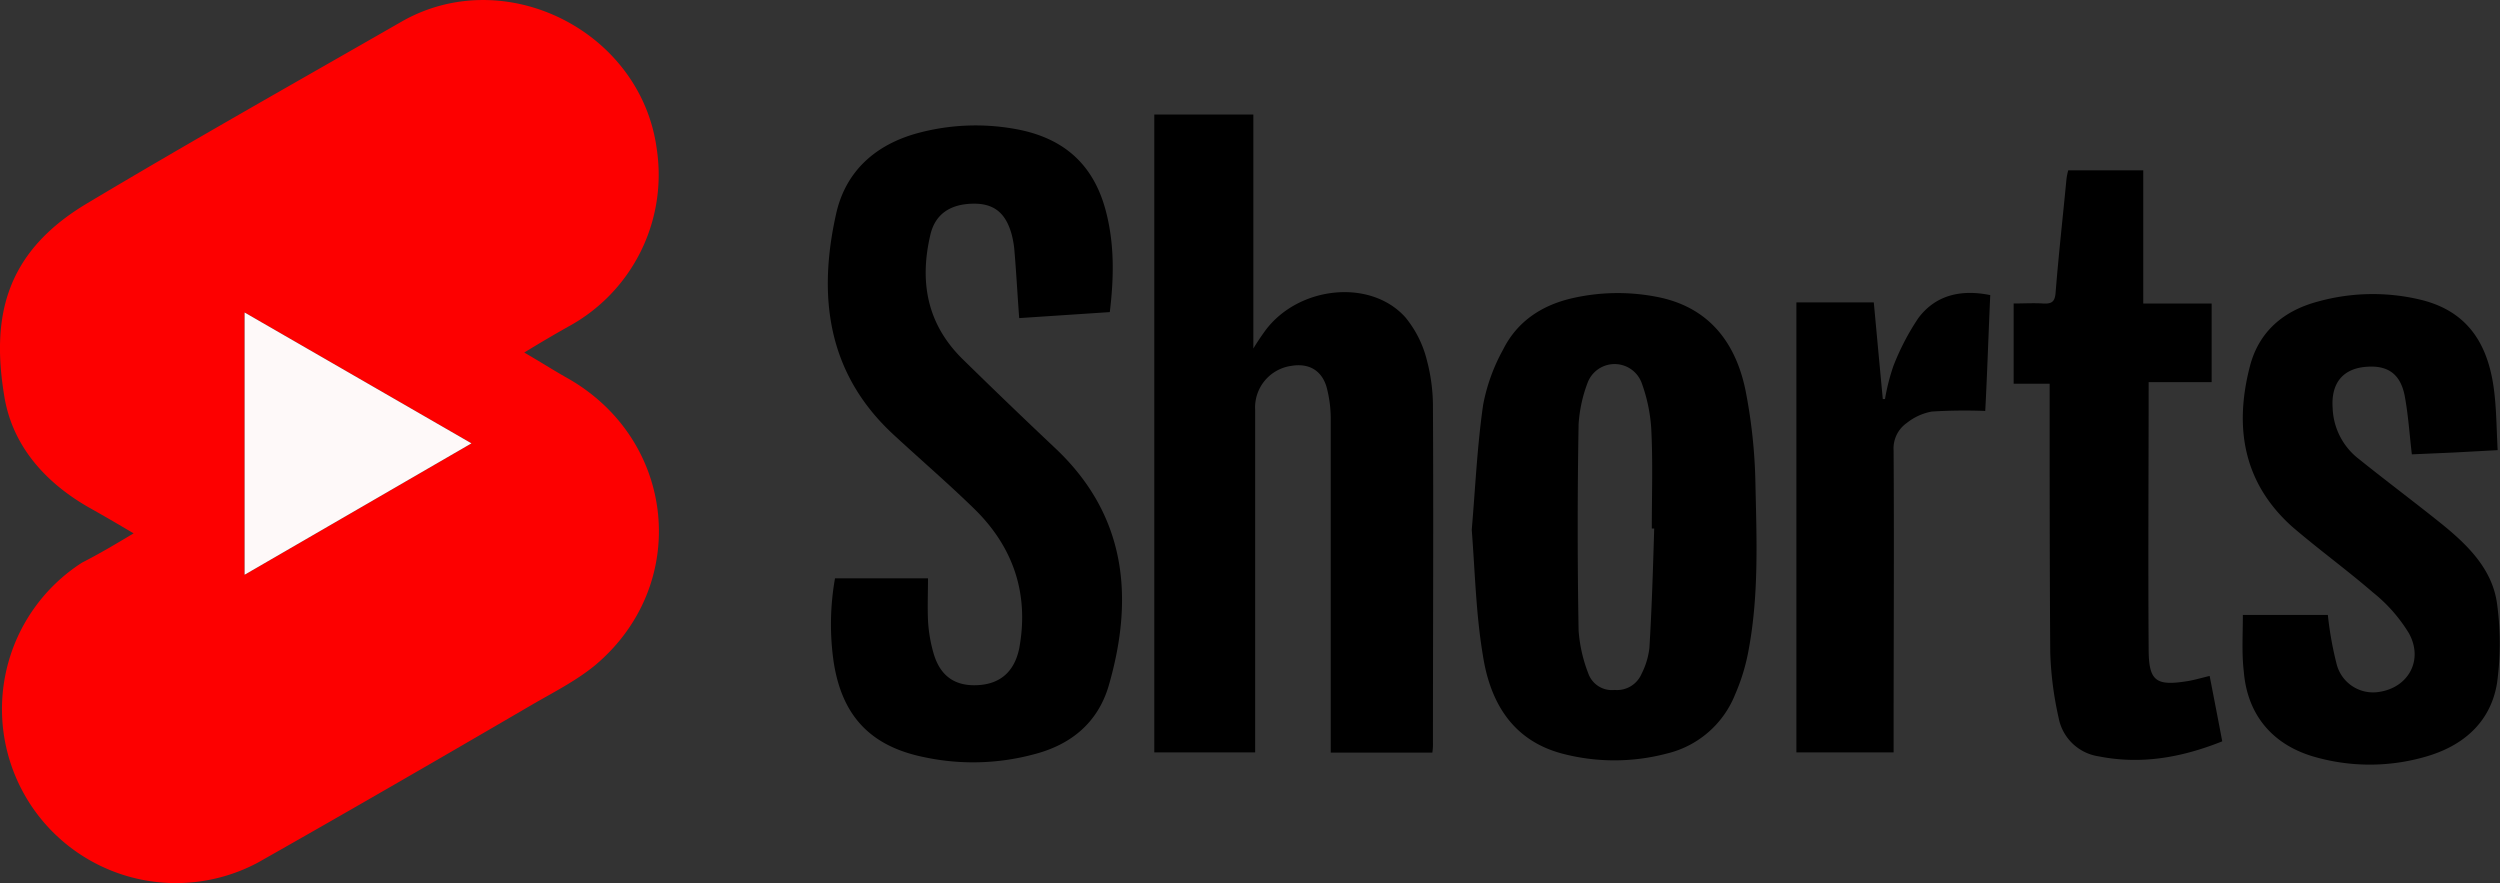 <svg id="Layer_1" data-name="Layer 1" xmlns="http://www.w3.org/2000/svg" viewBox="0 0 500 176.69"><rect x="0" y="0" width="500" height="176.69" fill="#333333" stroke="none"/><defs><style>.cls-1{fill:#fd0000;}.cls-2{fill:#fef9f9;}</style></defs><g id="Layer_1-2" data-name="Layer 1-2"><path class="cls-1" d="M276.72,518.32c-3.24-1.92-6.12-3.6-9.12-5.28-8.53-4.92-15-12.12-16.69-21.84-2.64-15.61-.24-28.81,16.33-38.77,20.88-12.48,42-24.36,63.12-36.48,20.65-11.77,47.89,1.92,51,25.56A34.54,34.54,0,0,1,363.61,477c-2.76,1.56-5.64,3.24-8.76,5.16,3.12,1.8,5.76,3.49,8.52,5.05,22,12.36,24.84,41.52,5.52,57.6-3.84,3.12-8.4,5.4-12.72,7.92-18.12,10.57-36.37,21.13-54.61,31.45a34.8,34.8,0,0,1-35.16-60C269.88,522.4,273.12,520.48,276.72,518.32Zm22.2,8.28,45.37-26.28-45.37-26.17Z" transform="translate(-250 -411.65)"/><path d="M480.86,562.13V434.55h19.81v46.8c.6-1,1.44-2.28,2.4-3.6,6.6-8.88,21-10.44,28-2.64a21.74,21.74,0,0,1,4.32,8.64,36.16,36.16,0,0,1,1.2,9.49c.12,22.32,0,44.64,0,67a11.09,11.09,0,0,1-.12,1.93H516.15V495.64a24.9,24.9,0,0,0-.84-6.6c-1-3.36-3.6-4.81-7.08-4.21a8.4,8.4,0,0,0-7.2,8.77v68.53Z" transform="translate(-250 -411.65)"/><path d="M417,527.32h18.6c0,2.76-.12,5.64,0,8.4a29.26,29.26,0,0,0,1.08,6.48c1.32,4.68,4.32,6.72,8.88,6.48s7.32-2.76,8.28-7.32c2-10.8-1.08-20.16-8.88-27.84-5.28-5.16-10.92-10-16.32-15-13.2-12.24-15.12-27.61-11.4-44.17,1.92-8.52,7.92-13.8,16.32-16.08a44.44,44.44,0,0,1,20.64-.6c8.88,1.92,14.52,7.08,16.92,16,1.8,6.72,1.68,13.44.84,20.4l-18.12,1.2c-.36-4.8-.6-9.48-1-14a20.35,20.35,0,0,0-.48-2.64c-1.2-4.44-3.6-6.36-7.92-6.24s-7.44,2-8.4,6.36c-2.16,9.36-.6,17.76,6.48,24.72,6.12,6,12.24,11.89,18.48,17.77C475.22,514.6,476.9,531,471.74,548.8c-2.16,7.32-7.44,11.76-14.88,13.69a46.85,46.85,0,0,1-22,.6c-10.68-2.16-16.44-8.17-18.12-19A52.71,52.71,0,0,1,417,527.32Z" transform="translate(-250 -411.65)"/><path d="M544.35,517.6c.72-8.4,1.08-16.68,2.28-25a36.94,36.94,0,0,1,4-11.05c2.76-5.52,7.56-8.76,13.57-10.2a40.8,40.8,0,0,1,17-.36c10.32,1.92,15.84,8.88,17.88,18.61a106.24,106.24,0,0,1,2,18.48c.24,11.16.72,22.32-1.32,33.36A40,40,0,0,1,597,550.6a19.59,19.59,0,0,1-13.68,11.77,41,41,0,0,1-20.88,0c-10-2.65-14.41-10.33-15.85-19.57C545.19,534.52,545,526,544.35,517.6Zm36.49-.24h-.48c0-6.72.24-13.44-.12-20.16a32.55,32.55,0,0,0-1.92-9,5.77,5.77,0,0,0-10.8,0,28.44,28.44,0,0,0-1.8,8.28c-.24,13.8-.24,27.6,0,41.28a29.31,29.31,0,0,0,1.92,8.52,5,5,0,0,0,5.28,3.36,5.34,5.34,0,0,0,5.4-3.24,15.17,15.17,0,0,0,1.56-5.16C580.36,533.44,580.6,525.4,580.84,517.36Z" transform="translate(-250 -411.65)"/><path d="M698.57,534.64h17a69.26,69.26,0,0,0,1.8,10,7.52,7.52,0,0,0,8.4,5.4c5.88-.84,9-6.36,6-11.76a31.19,31.19,0,0,0-7.2-8.16c-5.28-4.56-10.92-8.64-16.21-13.2-9.72-8.76-11.52-19.8-8.4-31.93,1.8-7.08,6.84-11.28,13.81-13.08a41,41,0,0,1,20.16-.36c8.52,2,13.32,7.56,14.76,17.29.6,4.08.6,8.28.84,12.84l-8.88.48-8.28.36c-.48-4.08-.72-7.92-1.44-11.76-.84-4.2-3.24-6-7.32-5.77-5,.24-7.44,3.25-7.08,8.29a13.45,13.45,0,0,0,5.28,10.2c5.52,4.44,11.16,8.64,16.68,13.08,5.16,4.2,10,9,10.92,15.84a58.35,58.35,0,0,1,0,15.84c-1.2,7.44-6.24,12.24-13.56,14.53a40.08,40.08,0,0,1-22.56.36c-8.53-2.29-13.81-8.29-14.53-17.17C698.33,542.32,698.57,538.72,698.57,534.64Z" transform="translate(-250 -411.65)"/><path d="M679.73,488.08c0,18-.12,35.64,0,53.28,0,6.6,1.44,7.56,8,6.48,1.32-.24,2.52-.6,4.2-1,.84,4.32,1.68,8.64,2.52,13.08-8.16,3.25-16.2,4.69-24.72,3a9.58,9.58,0,0,1-8-7.69,68.48,68.48,0,0,1-1.68-13.08c-.12-17-.12-34-.12-50.88v-2.88h-7.2V472.35c2,0,4-.12,5.88,0s2.4-.48,2.52-2.28c.6-7.56,1.44-15,2.16-22.56a11.91,11.91,0,0,1,.36-1.8h15v26.64h13.68v15.73Z" transform="translate(-250 -411.65)"/><path d="M648.05,470.67c-.36,7.92-.6,15.61-1,23.17a105.12,105.12,0,0,0-10.69.12,11.33,11.33,0,0,0-5,2.28,6.22,6.22,0,0,0-2.64,5.52c.12,19.2,0,38.4,0,57.6v2.77H609.28v-90h15.48c.6,6.48,1.2,13,1.8,19.33H627a41.31,41.31,0,0,1,1.68-6.61,48.84,48.84,0,0,1,5-9.6C637.12,470.67,642.17,469.47,648.05,470.67Z" transform="translate(-250 -411.65)"/><path class="cls-2" d="M298.92,526.6V474.15l45.37,26.17Z" transform="translate(-250 -411.65)"/></g></svg>
